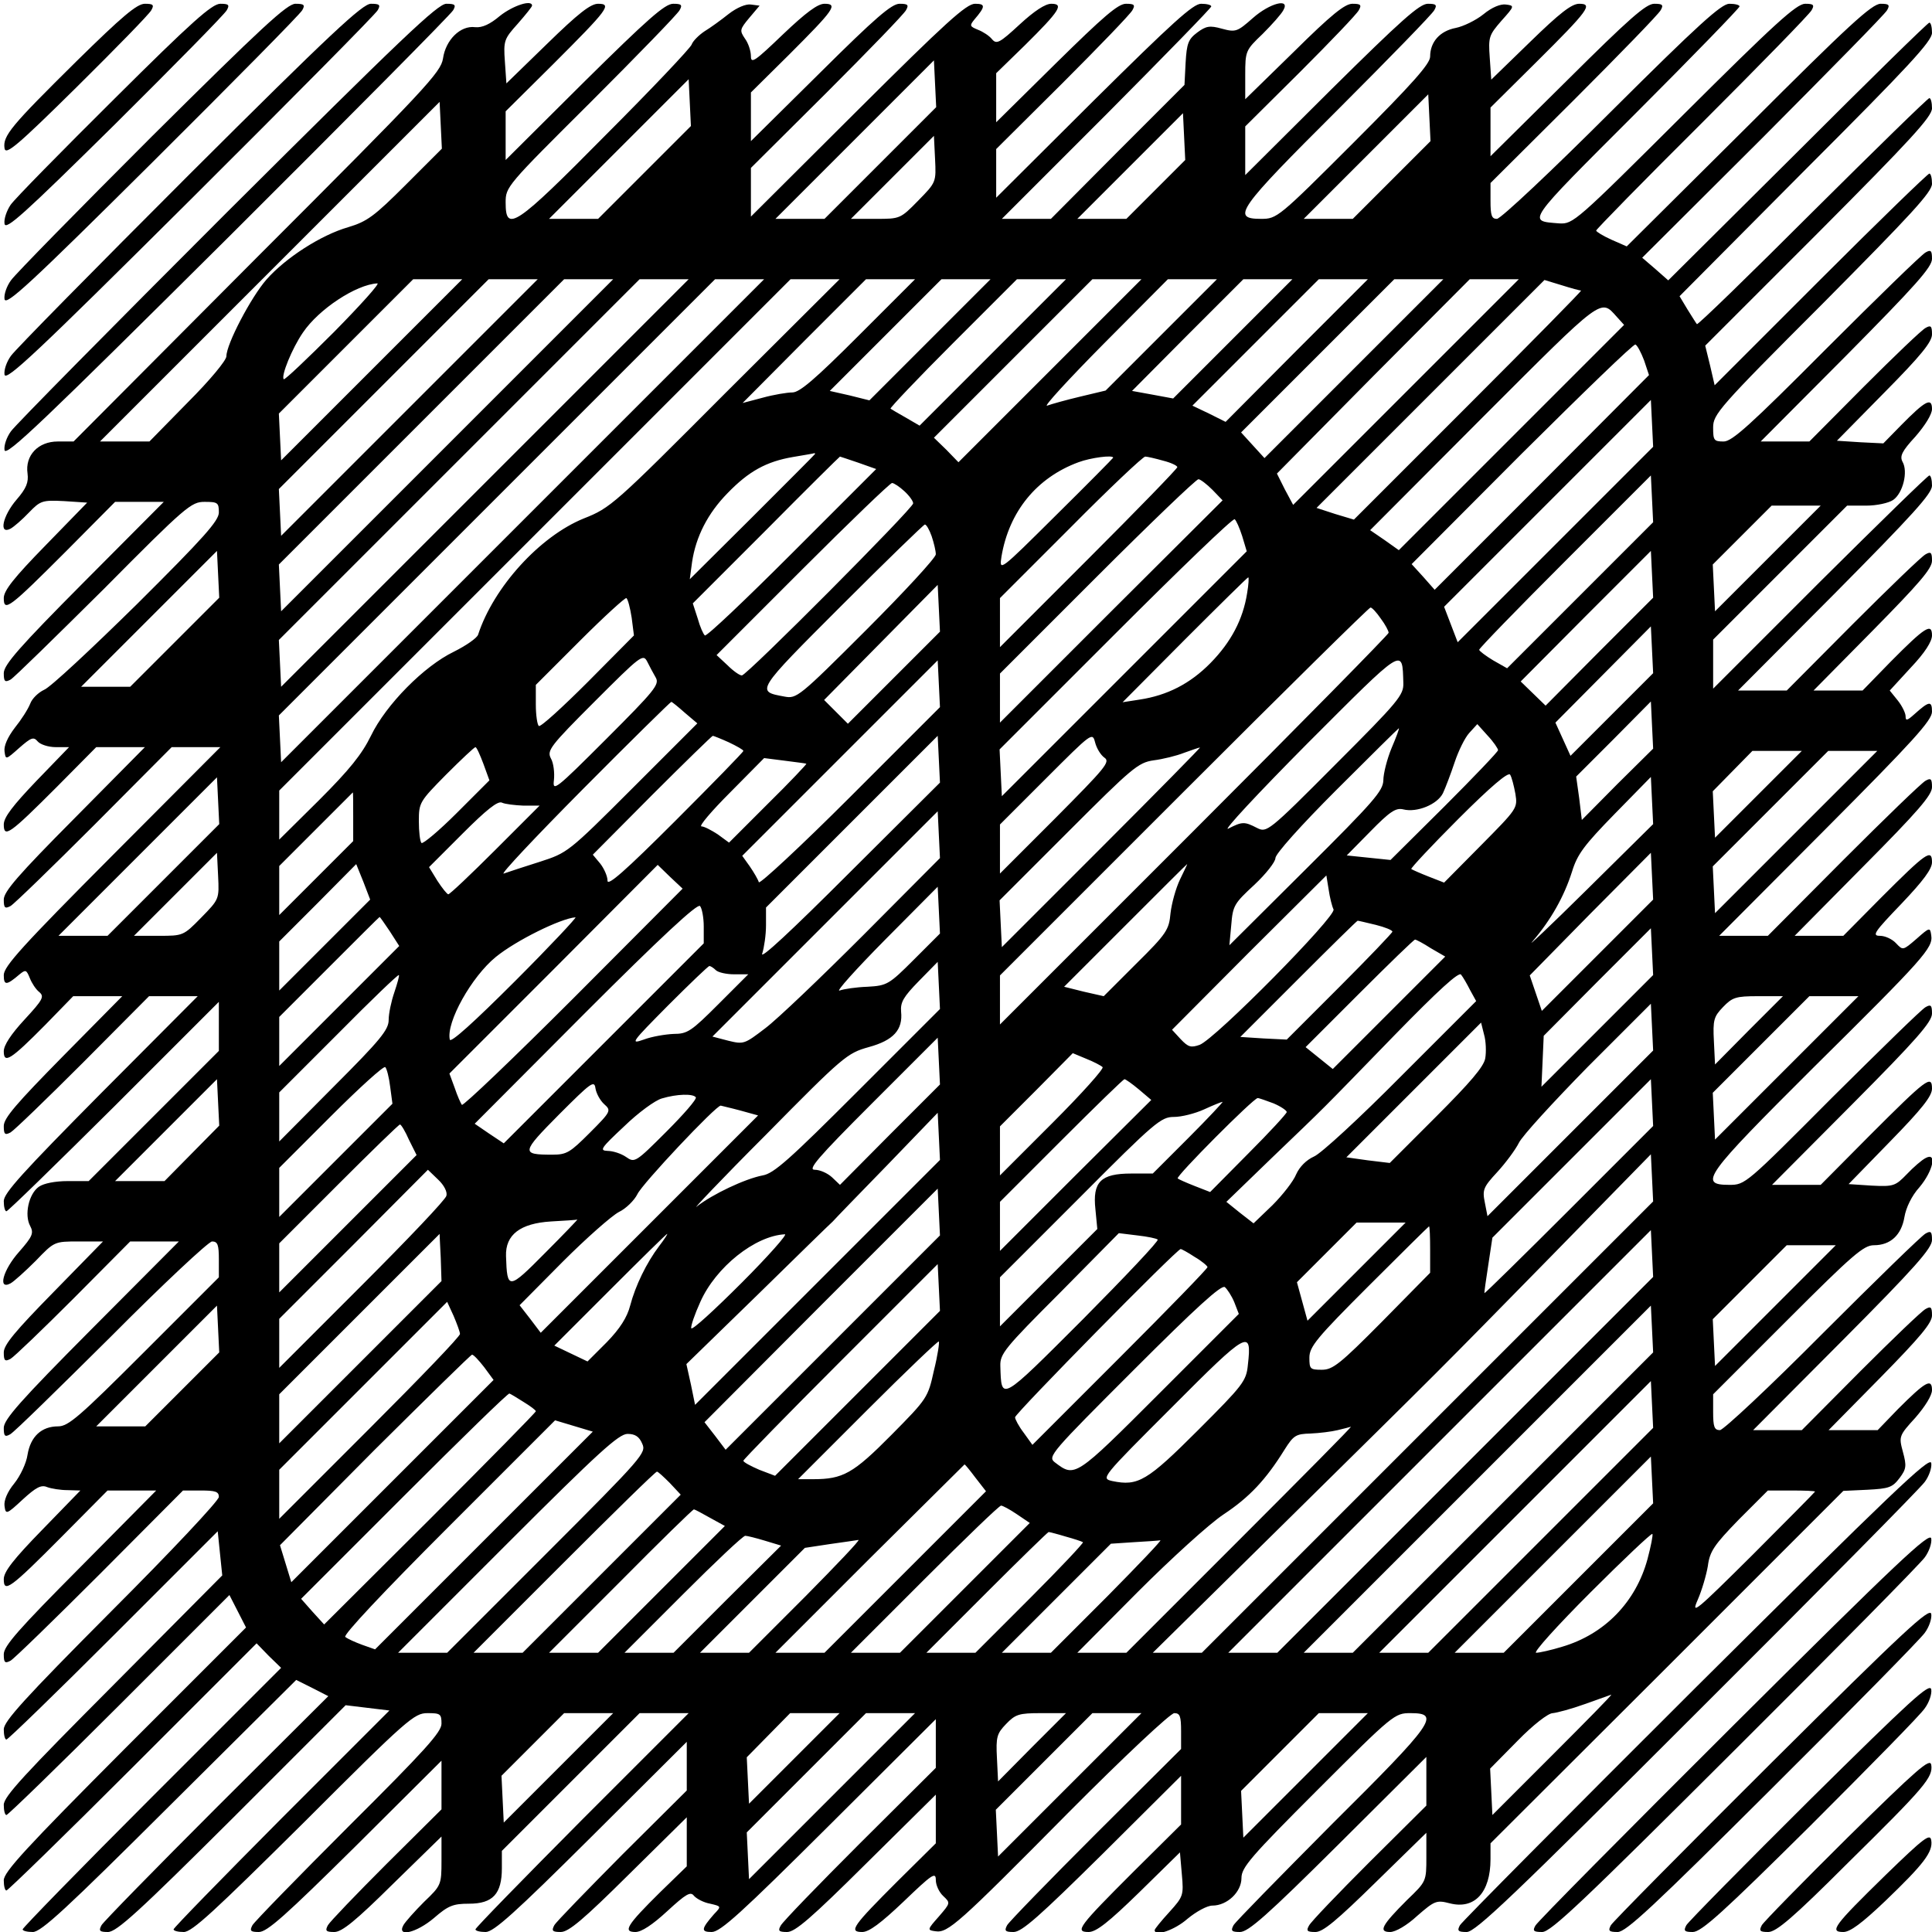 <?xml version="1.0" standalone="no"?>
<!DOCTYPE svg PUBLIC "-//W3C//DTD SVG 20010904//EN"
 "http://www.w3.org/TR/2001/REC-SVG-20010904/DTD/svg10.dtd">
<svg version="1.0" xmlns="http://www.w3.org/2000/svg"
 width="512pt" height="512pt" viewBox="0 0 512 512"
 preserveAspectRatio="xMidYMid meet">
<g transform="translate(0,512) scale(0.1,-0.1)"
fill="#000000" stroke="none">
<path d="M203 4958 c-174 -172 -196 -198 -191 -231 3 -19 32 5 192 163 103
102 192 193 197 203 8 14 5 17 -17 17 -21 0 -60 -33 -181 -152z"/>
<path d="M303 4858 c-140 -139 -264 -265 -275 -281 -10 -15 -18 -37 -16 -50 3
-18 49 23 292 263 158 157 292 293 297 303 8 14 5 17 -17 17 -22 0 -75 -47
-281 -252z"/>
<path d="M402 4758 c-194 -194 -362 -365 -373 -381 -11 -15 -19 -37 -17 -50 4
-18 67 40 392 363 213 212 392 393 397 403 8 14 5 17 -18 17 -22 0 -89 -62
-381 -352z"/>
<path d="M502 4658 c-249 -249 -462 -465 -473 -481 -11 -15 -19 -37 -17 -50 4
-18 84 57 492 463 268 267 492 493 497 503 8 14 5 17 -18 17 -22 0 -104 -76
-481 -452z"/>
<path d="M602 4558 c-304 -304 -562 -565 -573 -581 -11 -15 -19 -37 -17 -50 4
-18 101 75 592 563 323 322 592 593 597 603 8 14 5 17 -18 17 -23 0 -118 -91
-581 -552z"/>
<path d="M1325 5078 c-26 -22 -47 -32 -66 -30 -39 5 -78 -34 -85 -83 -6 -37
-43 -77 -493 -527 l-486 -488 -42 0 c-52 0 -87 -37 -80 -85 3 -23 -3 -39 -29
-69 -37 -43 -48 -94 -16 -77 9 5 31 24 49 43 30 31 35 33 93 30 l61 -4 -110
-113 c-84 -86 -111 -120 -111 -140 0 -38 15 -26 165 124 l130 131 64 0 65 0
-212 -213 c-171 -172 -212 -219 -212 -241 0 -22 3 -25 18 -17 9 5 120 114 247
240 218 220 232 231 267 231 35 0 38 -2 38 -28 0 -22 -39 -66 -217 -243 -120
-118 -230 -221 -246 -227 -15 -7 -32 -23 -37 -37 -6 -15 -24 -43 -41 -64 -19
-25 -29 -48 -27 -62 3 -23 3 -23 39 9 32 28 38 30 49 17 7 -8 28 -15 48 -15
l35 0 -87 -90 c-62 -65 -86 -96 -86 -115 0 -37 16 -25 140 99 l105 106 64 0
65 0 -187 -189 c-149 -150 -187 -194 -187 -215 0 -22 3 -25 18 -17 9 5 109
102 222 215 l205 206 65 0 64 0 -287 -288 c-236 -237 -287 -293 -287 -316 0
-28 7 -28 42 2 16 13 18 12 27 -10 5 -13 16 -30 25 -37 14 -12 10 -20 -39 -73
-36 -39 -55 -68 -55 -84 0 -34 18 -23 110 70 l74 76 65 0 65 0 -157 -159
c-123 -125 -157 -164 -157 -185 0 -22 3 -25 18 -17 9 5 96 89 192 185 l175
176 64 0 65 0 -257 -258 c-207 -209 -257 -264 -257 -285 0 -15 3 -27 7 -27 4
0 132 125 285 277 l278 278 0 -65 0 -65 -173 -173 -172 -172 -55 0 c-34 0 -64
-6 -77 -15 -27 -19 -39 -75 -23 -104 10 -19 6 -28 -29 -68 -43 -48 -58 -103
-23 -84 9 5 39 32 67 60 49 51 49 51 114 51 l64 0 -131 -134 c-102 -104 -132
-140 -132 -160 0 -22 3 -25 18 -17 9 5 84 77 167 160 l150 151 64 0 65 0 -232
-233 c-188 -189 -232 -239 -232 -261 0 -22 3 -25 17 -17 10 5 130 123 268 260
137 138 258 251 267 251 15 0 18 -9 18 -48 l0 -47 -198 -198 c-172 -172 -201
-197 -228 -197 -44 0 -73 -27 -81 -75 -3 -22 -19 -56 -35 -76 -19 -23 -28 -46
-26 -60 3 -23 5 -23 48 17 35 32 49 40 65 33 11 -4 35 -8 54 -8 l34 -1 -101
-104 c-76 -78 -102 -111 -102 -131 0 -37 16 -26 155 114 l120 121 64 0 65 0
-202 -204 c-162 -163 -202 -208 -202 -230 0 -22 3 -25 18 -17 9 5 116 109 237
230 l220 221 47 0 c39 0 48 -3 48 -17 0 -10 -128 -146 -285 -303 -231 -232
-285 -292 -285 -313 0 -15 3 -27 7 -27 4 0 132 124 284 276 l276 276 6 -59 6
-58 -289 -291 c-235 -236 -290 -295 -290 -317 0 -15 3 -27 7 -27 4 0 139 131
299 291 l292 292 22 -43 22 -43 -321 -321 c-262 -263 -321 -327 -321 -349 0
-15 3 -27 7 -27 4 0 155 147 335 327 l328 328 32 -33 33 -32 -343 -343 c-188
-188 -342 -346 -342 -350 0 -4 12 -7 27 -7 22 0 88 61 362 334 l336 334 42
-21 43 -22 -296 -295 c-162 -162 -300 -303 -305 -312 -8 -15 -5 -18 17 -18 23
0 82 54 329 300 l301 301 58 -7 58 -7 -286 -286 c-157 -158 -286 -290 -286
-294 0 -4 12 -7 27 -7 22 0 81 55 318 290 276 276 293 290 328 290 34 0 37 -2
37 -28 0 -22 -43 -70 -246 -272 -135 -135 -250 -253 -255 -262 -8 -15 -5 -18
17 -18 22 0 71 44 256 227 l228 227 0 -65 0 -64 -146 -145 c-80 -80 -150 -153
-155 -162 -8 -15 -5 -18 17 -18 20 0 56 29 155 127 l129 126 0 -64 c0 -64 -1
-66 -46 -109 -25 -25 -50 -53 -55 -62 -18 -33 35 -20 81 19 38 33 51 38 93 38
63 0 87 26 87 94 l0 46 183 183 182 182 65 0 65 0 -283 -283 c-155 -156 -282
-286 -282 -290 0 -4 12 -7 27 -7 21 0 76 49 280 252 l253 252 0 -65 0 -64
-171 -170 c-93 -94 -175 -178 -180 -187 -8 -15 -5 -18 17 -18 21 0 60 33 180
152 l154 152 0 -65 0 -65 -71 -69 c-88 -87 -99 -105 -65 -105 16 0 45 19 84
55 50 46 62 53 71 41 7 -8 26 -18 43 -21 30 -7 30 -7 10 -28 -34 -39 -35 -47
-6 -47 23 0 78 50 311 282 l283 282 0 -64 0 -65 -201 -200 c-110 -110 -205
-208 -210 -218 -8 -14 -5 -17 17 -17 21 0 64 37 210 182 l184 182 0 -65 0 -64
-101 -100 c-119 -119 -131 -135 -94 -135 18 0 49 23 110 81 75 72 85 79 85 57
0 -14 9 -33 20 -43 19 -18 19 -18 -12 -54 -31 -35 -31 -36 -9 -39 33 -5 60 19
350 312 152 153 273 266 283 266 15 0 18 -8 18 -48 l0 -47 -226 -225 c-124
-124 -230 -233 -235 -242 -8 -15 -5 -18 17 -18 22 0 68 41 236 207 l208 207 0
-65 0 -64 -126 -125 c-145 -145 -157 -160 -119 -160 20 0 53 26 134 105 l108
106 5 -58 c5 -56 4 -59 -33 -100 -22 -24 -39 -45 -39 -48 0 -18 53 0 87 30 23
19 52 35 66 35 39 0 77 36 77 73 0 28 24 56 203 235 199 199 203 202 245 202
80 0 64 -24 -209 -295 -137 -138 -255 -258 -260 -267 -8 -15 -5 -18 17 -18 22
0 72 44 261 232 l233 232 0 -65 0 -64 -151 -150 c-83 -83 -155 -158 -160 -168
-8 -14 -5 -17 17 -17 20 0 56 30 160 132 l134 131 0 -64 c0 -65 0 -65 -51
-114 -67 -67 -77 -85 -45 -85 14 0 44 17 72 43 46 40 51 42 86 33 66 -17 108
29 108 117 l0 42 468 467 467 467 64 3 c57 3 66 6 85 31 18 24 19 32 9 69 -11
41 -11 43 33 91 26 30 44 59 44 73 0 33 -18 22 -90 -50 l-54 -56 -65 0 -65 0
137 139 c106 108 137 145 137 165 0 22 -3 25 -17 17 -10 -5 -88 -80 -173 -165
l-155 -156 -64 0 -65 0 237 238 c192 193 237 244 237 266 0 22 -3 25 -17 17
-10 -5 -133 -125 -273 -265 -140 -141 -263 -256 -272 -256 -15 0 -18 9 -18 48
l0 47 198 198 c172 172 201 197 228 197 44 0 73 27 81 75 4 24 19 56 40 79 36
43 47 94 16 77 -10 -5 -32 -24 -50 -43 -30 -31 -35 -33 -93 -30 l-61 4 110
113 c84 86 111 120 111 140 0 38 -15 26 -165 -124 l-130 -131 -64 0 -65 0 212
213 c171 172 212 219 212 241 0 22 -3 25 -17 17 -10 -5 -121 -114 -248 -240
-228 -229 -230 -231 -272 -231 -83 0 -66 23 223 311 293 290 317 317 312 350
-3 22 -4 22 -39 -9 -36 -31 -36 -31 -54 -12 -10 11 -29 20 -43 20 -22 0 -15
10 57 85 58 61 81 92 81 110 0 37 -16 25 -135 -94 l-100 -101 -64 0 -65 0 182
184 c145 146 182 189 182 210 0 22 -3 25 -17 17 -10 -5 -108 -100 -218 -210
l-200 -201 -65 0 -64 0 282 283 c232 233 282 288 282 311 0 30 -8 28 -47 -7
-19 -17 -23 -18 -23 -5 0 8 -9 27 -21 42 l-21 26 56 61 c37 39 56 69 56 85 0
34 -18 23 -110 -70 l-74 -76 -65 0 -65 0 157 159 c123 125 157 164 157 185 0
22 -3 25 -17 17 -10 -5 -97 -89 -193 -185 l-175 -176 -64 0 -65 0 257 258
c207 209 257 264 257 285 0 15 -3 27 -7 27 -4 0 -134 -127 -290 -282 l-283
-283 0 65 0 65 178 178 177 177 50 0 c29 0 60 7 72 15 26 18 40 75 25 101 -8
15 -2 28 34 67 26 30 44 59 44 73 0 32 -18 22 -82 -43 l-47 -48 -61 3 -62 4
126 128 c97 98 126 134 126 154 0 22 -3 25 -17 17 -10 -5 -83 -75 -163 -155
l-145 -146 -64 0 -65 0 227 228 c183 185 227 234 227 256 0 22 -3 25 -17 17
-10 -5 -128 -120 -263 -255 -202 -203 -250 -246 -272 -246 -26 0 -28 3 -28 37
0 35 14 52 290 328 235 237 290 296 290 318 0 15 -3 27 -7 27 -4 0 -134 -126
-288 -280 l-281 -281 -12 52 -13 53 301 301 c244 245 300 306 300 328 0 15 -3
27 -7 27 -4 0 -143 -136 -310 -302 -166 -166 -304 -300 -306 -297 -2 2 -13 20
-25 39 l-21 35 334 336 c274 274 335 340 335 362 0 15 -3 27 -7 27 -4 0 -161
-154 -349 -342 l-343 -341 -34 30 -35 30 320 319 c175 176 324 327 329 337 8
14 5 17 -17 17 -23 0 -85 -57 -350 -322 l-323 -321 -41 18 c-22 10 -40 21 -40
24 0 3 126 132 281 286 154 154 285 288 290 298 8 14 5 17 -17 17 -23 0 -81
-53 -321 -292 -288 -287 -294 -292 -331 -290 -85 7 -92 -3 202 291 152 152
276 280 276 284 0 4 -12 7 -27 7 -21 0 -81 -54 -313 -285 -157 -157 -293 -285
-303 -285 -14 0 -17 9 -17 48 l0 47 221 220 c121 121 225 228 230 238 8 14 5
17 -17 17 -22 0 -67 -40 -230 -202 l-204 -202 0 65 0 64 121 120 c140 139 151
155 114 155 -20 0 -52 -25 -130 -101 l-103 -100 -4 58 c-4 55 -2 60 31 98 35
39 35 40 12 43 -14 2 -37 -7 -60 -26 -20 -16 -53 -32 -73 -36 -42 -8 -68 -37
-68 -76 0 -19 -46 -71 -203 -228 -199 -199 -203 -202 -245 -202 -80 0 -63 24
204 290 135 135 250 253 255 263 8 14 5 17 -17 17 -22 0 -71 -44 -256 -227
l-228 -227 0 65 0 64 146 145 c80 80 150 153 155 163 8 14 5 17 -17 17 -20 0
-56 -29 -155 -127 l-129 -126 0 64 c0 64 1 66 46 109 25 25 50 53 55 63 19 33
-36 19 -81 -21 -41 -36 -45 -38 -82 -28 -32 9 -42 7 -65 -10 -24 -18 -28 -29
-31 -80 l-3 -59 -177 -177 -177 -178 -65 0 -65 0 278 278 c152 153 277 281
277 285 0 4 -12 7 -27 7 -21 0 -76 -50 -285 -257 l-258 -257 0 65 0 64 176
175 c96 96 180 183 185 193 8 14 5 17 -17 17 -21 0 -60 -34 -185 -157 l-159
-157 0 65 0 65 76 74 c93 92 104 110 70 110 -16 0 -45 -19 -84 -55 -53 -49
-61 -53 -73 -39 -7 9 -24 20 -37 25 -22 9 -23 11 -10 27 30 35 30 42 2 42 -23
0 -78 -50 -311 -282 l-283 -282 0 64 0 65 201 200 c110 110 205 208 210 218 8
14 5 17 -17 17 -21 0 -64 -37 -210 -182 l-184 -182 0 65 0 64 101 100 c119
119 131 135 94 135 -18 0 -49 -23 -110 -81 -74 -71 -85 -79 -85 -58 0 14 -7
35 -16 47 -14 21 -14 24 12 55 l27 32 -23 3 c-13 2 -37 -8 -59 -25 -20 -16
-49 -37 -64 -46 -15 -10 -31 -26 -34 -35 -3 -9 -105 -117 -227 -239 -241 -244
-266 -260 -266 -180 0 42 2 44 226 267 124 124 230 233 235 243 8 14 5 17 -17
17 -22 0 -68 -41 -236 -207 l-208 -207 0 65 0 64 126 125 c145 145 157 160
119 160 -20 0 -53 -26 -135 -106 l-108 -105 -4 58 c-4 55 -2 60 34 100 21 24
38 45 38 48 0 17 -51 0 -85 -27z m1008 -390 l-148 -148 -65 0 -65 0 210 210
210 210 3 -62 3 -62 -148 -148z m-625 -25 l-123 -123 -65 0 -65 0 185 185 185
185 3 -62 3 -62 -123 -123z m1980 -20 l-103 -103 -65 0 -65 0 165 165 165 165
3 -62 3 -62 -103 -103z m-2612 -12 c-84 -84 -103 -98 -153 -113 -73 -21 -167
-82 -217 -139 -41 -47 -106 -171 -106 -203 0 -11 -44 -64 -102 -122 l-102
-104 -65 0 -66 0 450 450 450 450 3 -62 3 -62 -95 -95z m1987 -13 l-78 -78
-65 0 -65 0 140 140 140 140 3 -62 3 -62 -78 -78z m-630 -30 c-47 -48 -48 -48
-112 -48 l-66 0 110 110 110 110 3 -61 c3 -62 3 -62 -45 -111z m-1448 -448
l-240 -240 -3 62 -3 62 178 178 178 178 65 0 65 0 -240 -240z m100 -100 l-340
-340 -3 62 -3 62 278 278 278 278 65 0 65 0 -340 -340z m100 -100 l-440 -440
-3 62 -3 62 378 378 378 378 65 0 65 0 -440 -440z m100 -100 l-540 -540 -3 62
-3 62 478 478 478 478 65 0 65 0 -540 -540z m100 -100 l-640 -640 -3 62 -3 62
578 578 578 578 65 0 65 0 -640 -640z m537 338 c-294 -295 -304 -304 -375
-332 -116 -47 -239 -182 -280 -308 -3 -9 -32 -29 -64 -45 -79 -38 -180 -140
-220 -223 -24 -49 -57 -90 -137 -170 l-106 -105 0 65 0 65 677 677 678 678 65
0 65 0 -303 -302z m353 152 c-115 -115 -156 -150 -175 -150 -14 0 -50 -6 -79
-14 l-53 -14 163 164 164 164 65 0 65 0 -150 -150z m190 -10 l-161 -161 -52
13 -53 12 148 148 148 148 65 0 65 0 -160 -160z m166 -34 l-194 -194 -36 21
c-20 11 -38 22 -41 24 -2 2 72 80 165 173 l170 170 65 0 65 0 -194 -194z m152
-48 l-243 -243 -32 33 -33 32 210 210 210 210 65 0 65 0 -242 -242z m294 94
l-147 -147 -67 -16 c-38 -9 -77 -20 -88 -24 -11 -4 56 69 150 164 l170 171 65
0 65 0 -148 -148z m190 -10 l-158 -158 -54 10 -55 10 147 148 148 148 65 0 65
0 -158 -158z m169 -31 l-188 -189 -44 22 -44 21 168 168 167 167 65 0 65 0
-189 -189z m152 -48 l-237 -237 -31 34 -31 34 203 203 203 203 65 0 65 0 -237
-237z m138 -62 l-299 -299 -22 41 -21 42 255 258 256 257 65 0 65 0 -299 -299z
m464 269 c3 0 -132 -137 -299 -304 l-303 -303 -50 15 -49 16 302 302 302 302
46 -14 c25 -8 48 -14 51 -14z m-3305 -110 c-71 -71 -131 -128 -133 -125 -8 8
22 82 51 124 42 62 141 127 197 130 8 1 -44 -57 -115 -129z m3400 40 l19 -21
-298 -298 -299 -299 -38 27 -38 26 301 302 c319 319 309 312 353 263z m72
-115 l13 -39 -284 -285 -284 -284 -30 34 -31 34 292 293 c161 160 296 291 301
289 5 -2 15 -21 23 -42z m-235 -488 l-259 -259 -18 47 -18 47 274 274 274 274
3 -62 3 -62 -259 -259z m-1962 240 c0 -1 -75 -76 -166 -167 l-166 -165 6 45
c10 68 42 130 94 183 56 58 103 84 174 96 29 5 54 9 56 10 1 0 2 0 2 -2z m114
-23 l48 -17 -223 -223 c-122 -122 -226 -221 -231 -218 -4 3 -13 23 -19 45
l-13 40 195 195 c106 107 194 194 195 194 0 0 22 -7 48 -16z m676 13 c0 -1
-68 -70 -151 -152 -151 -150 -151 -150 -145 -110 20 119 93 209 204 250 32 12
92 20 92 12z m133 -8 c20 -5 37 -13 37 -17 0 -4 -106 -113 -235 -242 l-235
-235 0 65 0 65 187 187 c103 104 192 188 198 188 5 0 27 -5 48 -11z m1104
-357 l-193 -193 -37 21 c-20 12 -37 25 -37 28 0 4 102 109 228 235 l227 227 3
-62 3 -62 -194 -194z m-974 280 l27 -28 -295 -294 -295 -295 0 65 0 65 257
257 c142 142 263 258 269 258 5 0 22 -13 37 -28z m-816 -4 c13 -12 23 -26 23
-32 0 -13 -441 -456 -454 -456 -6 0 -23 12 -38 27 l-29 27 228 228 c125 125
232 228 237 228 5 0 20 -10 33 -22z m2288 -178 l-140 -140 -3 62 -3 62 78 78
78 78 65 0 65 0 -140 -140z m-1393 59 l12 -40 -325 -325 -324 -324 -3 62 -3
62 307 307 c169 169 311 306 316 303 4 -3 13 -23 20 -45z m-823 0 c6 -18 11
-39 11 -48 0 -9 -83 -99 -184 -200 -179 -179 -185 -183 -217 -177 -76 14 -78
12 151 241 118 118 218 215 221 215 4 0 12 -14 18 -31z m-2006 -281 l-118
-118 -65 0 -65 0 180 180 180 180 3 -62 3 -62 -118 -118z m3775 -25 l-142
-143 -33 32 -33 32 172 173 173 173 3 -62 3 -62 -143 -143z m-933 155 c-11
-70 -43 -130 -97 -185 -54 -55 -115 -86 -188 -97 l-45 -7 165 166 c91 91 166
165 168 165 2 0 1 -19 -3 -42z m-936 -224 l-122 -122 -31 31 -32 32 151 153
150 152 3 -62 3 -62 -122 -122z m-695 159 l6 -47 -122 -123 c-67 -67 -125
-120 -130 -117 -4 3 -8 28 -8 57 l0 52 117 117 c64 64 120 115 123 113 4 -3
10 -26 14 -52z m1985 -2 c12 -16 21 -33 21 -38 0 -4 -232 -240 -515 -523
l-515 -515 0 65 0 65 487 487 c269 269 491 488 495 488 4 0 16 -13 27 -29z
m613 -254 l-110 -110 -20 44 -20 44 127 128 126 127 3 -62 3 -62 -109 -109z
m-2534 97 c10 -18 -3 -34 -132 -163 -135 -135 -142 -140 -138 -108 2 19 -1 45
-8 57 -11 21 -3 32 116 151 121 121 128 127 139 106 6 -12 16 -31 23 -43z
m1981 -14 c1 -32 -12 -48 -180 -216 -179 -180 -182 -181 -208 -168 -33 17 -39
17 -76 -2 -16 -8 78 93 210 226 259 259 251 255 254 160z m-1466 -302 c-131
-131 -240 -232 -242 -226 -2 7 -13 26 -24 42 l-20 28 259 259 259 259 3 -62 3
-62 -238 -238z m-438 223 l33 -28 -172 -172 c-171 -171 -172 -171 -246 -195
-41 -13 -84 -27 -95 -31 -11 -4 83 96 210 224 126 127 232 231 234 231 2 0 18
-13 36 -29z m2471 -189 l-94 -95 -7 58 -8 57 99 99 99 100 3 -63 3 -62 -95
-94z m-316 90 c0 -4 -64 -71 -142 -149 l-143 -142 -58 6 -58 6 63 64 c51 52
67 63 87 58 36 -9 90 13 105 43 7 15 21 52 31 82 10 30 27 65 39 78 l21 23 27
-30 c16 -17 28 -35 28 -39z m-282 6 c-12 -29 -22 -68 -22 -86 -1 -28 -24 -55
-205 -235 l-203 -202 5 54 c4 51 8 57 61 106 31 29 56 61 56 71 0 11 67 86
162 181 90 90 164 163 165 163 2 0 -7 -24 -19 -52z m-761 -26 c16 -11 2 -27
-130 -160 l-147 -147 0 65 0 65 122 122 c121 121 123 123 130 96 4 -16 15 -34
25 -41z m-996 41 c21 -10 39 -20 39 -23 0 -3 -81 -86 -180 -185 -134 -134
-180 -174 -180 -159 0 12 -9 32 -19 45 l-20 24 157 158 c86 86 159 157 161
157 2 0 22 -8 42 -17z m319 -347 c-155 -155 -237 -231 -230 -213 5 16 10 49
10 75 l0 47 228 228 227 227 3 -62 3 -62 -241 -240z m-969 290 l16 -44 -87
-87 c-47 -47 -89 -82 -93 -79 -4 4 -7 30 -7 58 0 49 2 52 72 123 40 40 75 73
78 73 3 0 12 -20 21 -44z m1639 -221 l-265 -265 -3 62 -3 62 182 182 c169 169
185 183 226 189 24 3 61 12 81 20 20 7 39 14 42 14 3 1 -114 -118 -260 -264z
m1740 140 l-115 -115 -3 61 -3 62 53 54 52 53 65 0 66 0 -115 -115z m100 -100
l-215 -215 -3 62 -3 62 153 153 153 153 65 0 65 0 -215 -215z m-2623 181 c1
-1 -44 -49 -101 -105 l-104 -104 -30 22 c-17 11 -36 21 -43 21 -8 0 27 41 76
90 l90 91 55 -7 c30 -4 56 -7 57 -8z m1879 -80 c6 -38 5 -39 -92 -137 l-97
-98 -41 16 c-23 9 -43 18 -46 20 -2 2 54 62 125 133 85 85 132 125 137 117 4
-6 10 -29 14 -51z m-3583 -228 l-148 -148 -65 0 -65 0 210 210 210 210 3 -62
3 -62 -148 -148z m3771 -27 c-98 -97 -162 -157 -142 -135 48 56 83 118 104
184 14 46 32 70 113 153 l96 98 3 -63 3 -62 -177 -175z m-3268 194 l0 -64 -98
-98 -98 -98 0 65 0 65 97 97 c54 54 98 98 98 98 1 0 1 -29 1 -65z m451 30 l43
0 -117 -117 c-65 -65 -121 -118 -125 -118 -3 0 -16 16 -29 36 l-22 36 89 89
c63 63 93 87 104 82 8 -4 34 -7 57 -8z m901 -343 c-112 -112 -228 -223 -260
-247 -55 -42 -57 -43 -98 -33 l-42 11 299 299 298 298 3 -62 3 -62 -203 -204z
m-1755 46 c-47 -48 -48 -48 -112 -48 l-66 0 110 110 110 110 3 -61 c3 -62 3
-62 -45 -111z m3701 -99 l-148 -148 -16 47 -16 47 160 163 161 162 3 -62 3
-62 -147 -147z m-3373 27 l-121 -121 0 65 0 65 102 102 102 103 19 -47 18 -47
-120 -120z m659 -141 c-159 -159 -292 -286 -296 -283 -3 4 -12 24 -19 45 l-14
38 276 276 276 277 33 -32 33 -31 -289 -290z m1607 314 c-11 -23 -22 -63 -25
-89 -4 -44 -10 -54 -91 -134 l-86 -86 -53 12 -52 13 162 162 c90 90 163 163
164 163 1 0 -8 -18 -19 -41z m407 -79 c8 -18 -314 -344 -355 -359 -23 -8 -30
-6 -50 15 l-23 25 204 205 205 204 6 -37 c3 -21 9 -45 13 -53z m-1112 -133
c-66 -66 -71 -69 -123 -72 -30 -1 -63 -6 -74 -10 -11 -4 43 56 120 134 l140
141 3 -62 3 -62 -69 -69z m-557 88 l0 -45 -265 -265 -265 -265 -39 26 -38 26
293 294 c201 201 297 290 304 283 5 -5 10 -30 10 -54z m-832 -13 l25 -39 -159
-159 -159 -159 0 65 0 65 132 132 c73 73 133 133 134 133 1 0 13 -17 27 -38z
m332 -132 c-109 -109 -171 -165 -173 -155 -10 46 58 167 122 219 54 44 172
102 211 105 5 1 -67 -76 -160 -169z m2281 149 c24 -6 44 -14 44 -18 0 -3 -63
-69 -140 -146 l-140 -140 -61 3 -62 4 154 154 c85 85 155 154 157 154 2 0 23
-5 48 -11z m587 -281 l-148 -148 3 67 3 68 142 143 142 142 3 -62 3 -62 -148
-148z m-441 219 l38 -22 -149 -149 -149 -149 -36 29 -36 29 142 142 c79 79
145 143 148 143 3 0 22 -10 42 -23z m-1518 -378 c-181 -181 -223 -219 -253
-224 -47 -9 -133 -50 -174 -82 -17 -15 64 71 182 189 206 209 216 217 273 233
66 18 91 46 86 94 -2 25 6 39 47 81 l50 51 3 -62 3 -63 -217 -217z m-377 320
c6 -6 28 -11 48 -11 l38 0 -79 -79 c-72 -72 -82 -79 -119 -79 -22 -1 -58 -7
-79 -15 -37 -13 -33 -8 65 91 57 57 106 104 109 104 3 0 11 -5 17 -11z m1999
-53 l16 -29 -199 -199 c-109 -110 -213 -206 -231 -213 -20 -9 -38 -27 -47 -47
-7 -18 -36 -55 -63 -82 l-50 -48 -36 28 -36 29 122 118 c147 141 119 113 324
324 117 120 171 169 176 160 5 -6 16 -25 24 -41z m-2851 -6 c-8 -23 -15 -56
-15 -73 0 -26 -22 -53 -145 -176 l-145 -146 0 65 0 65 157 157 c86 87 158 156
160 154 2 -1 -4 -22 -12 -46z m3590 -100 l-90 -91 -3 62 c-3 56 0 65 24 90 25
26 34 29 93 29 l66 0 -90 -90z m100 -100 l-190 -190 -3 62 -3 62 128 128 128
128 65 0 65 0 -190 -190z m-574 -174 l-219 -219 -7 36 c-7 34 -4 41 33 81 22
24 48 59 57 77 9 19 92 109 183 202 l167 167 3 -62 3 -62 -220 -220z m-225
199 c-4 -22 -40 -64 -130 -154 l-123 -123 -58 7 -57 8 178 178 179 179 8 -32
c5 -17 6 -46 3 -63z m-1578 -202 l-132 -133 -21 20 c-12 11 -32 20 -46 20 -19
0 7 31 151 175 l175 175 3 -62 3 -62 -133 -133z m564 179 c4 -4 -55 -70 -132
-147 l-140 -140 0 65 0 65 97 97 96 97 36 -15 c20 -8 39 -18 43 -22z m-1888
-52 l6 -45 -150 -150 -150 -150 0 65 0 65 137 137 c76 76 140 134 144 130 4
-4 10 -27 13 -52z m-526 -177 l-72 -73 -66 0 -65 0 135 135 135 135 3 -62 3
-61 -73 -74z m1093 131 c19 -17 19 -19 -38 -76 -52 -52 -61 -58 -99 -58 -84 0
-83 5 18 107 84 84 93 91 96 69 2 -13 12 -32 23 -42z m1417 39 l33 -28 -201
-200 -200 -200 0 65 0 65 162 162 c90 90 165 163 168 163 3 0 20 -12 38 -27z
m1140 -320 c-122 -122 -223 -221 -224 -220 -1 1 4 35 10 74 l11 73 210 210
210 210 3 -62 3 -62 -223 -223z m-2314 299 c3 -5 -33 -46 -78 -91 -82 -82 -84
-83 -107 -67 -13 9 -35 16 -49 16 -22 1 -18 7 44 65 37 36 82 69 100 74 40 12
83 13 90 3z m1531 -16 c19 -8 35 -19 35 -23 0 -4 -46 -54 -102 -110 l-101
-102 -41 16 c-23 9 -43 18 -45 20 -6 5 201 213 212 213 4 0 23 -7 42 -14z
m-225 -91 l-95 -95 -57 0 c-81 0 -103 -22 -95 -95 l5 -52 -129 -129 -129 -129
0 65 0 65 212 212 c199 200 215 213 249 213 20 0 56 9 80 20 24 11 46 20 49
20 2 0 -38 -43 -90 -95z m-1188 72 l47 -13 -288 -288 -288 -288 -28 37 -28 36
114 115 c63 63 130 122 149 132 19 9 41 31 49 47 12 27 209 236 221 235 3 -1
26 -6 52 -13z m205 -455 l-325 -325 -11 54 -12 54 188 183 c103 101 193 189
200 195 6 7 71 74 145 150 l133 138 3 -62 3 -63 -324 -324z m-1083 377 l20
-40 -182 -182 -182 -182 0 65 0 65 157 157 c87 87 160 158 163 158 3 0 14 -18
24 -41z m2699 -761 l-598 -598 -65 0 -65 0 345 340 c444 438 398 392 708 708
l267 273 3 -62 3 -63 -598 -598z m-2600 613 c-2 -10 -103 -116 -224 -237
l-219 -219 0 65 0 65 197 197 197 198 27 -26 c16 -15 25 -33 22 -43z m1024
-389 l-284 -284 -28 37 -28 36 309 310 309 309 3 -62 3 -62 -284 -284z m-762
238 c-98 -99 -101 -99 -104 -9 -2 57 38 87 119 92 36 2 67 4 70 5 2 1 -36 -39
-85 -88z m2150 -50 l-130 -130 -14 51 -14 51 79 79 79 79 65 0 65 0 -130 -130z
m195 58 l0 -61 -127 -129 c-112 -113 -131 -128 -160 -128 -31 0 -33 2 -33 32
0 29 19 52 157 190 87 87 159 158 160 158 2 0 3 -28 3 -62z m93 -570 l-498
-498 -65 0 -65 0 560 560 560 560 3 -62 3 -62 -498 -498z m-2715 549 l2 -62
-215 -215 -215 -215 0 65 0 65 212 212 c117 117 213 213 213 213 0 0 1 -28 3
-63z m579 31 c-34 -45 -63 -105 -77 -158 -8 -31 -27 -61 -62 -97 l-51 -51 -44
21 -44 21 148 148 c81 81 149 148 151 148 2 0 -8 -15 -21 -32z m218 -98 c-72
-72 -131 -126 -133 -120 -2 5 9 37 24 70 41 92 145 175 224 179 8 1 -44 -58
-115 -129z m1103 115 c4 -3 -86 -98 -198 -211 -221 -221 -216 -218 -219 -124
-1 32 11 47 157 193 l157 159 49 -6 c27 -3 51 -8 54 -11z m1637 -175 l-160
-160 -3 62 -3 62 98 98 98 98 65 0 65 0 -160 -160z m-1539 129 c19 -11 34 -24
34 -27 0 -4 -104 -111 -232 -239 l-232 -232 -23 32 c-13 17 -23 36 -23 41 0
10 429 446 439 446 2 0 19 -9 37 -21z m-894 -362 l-218 -218 -42 16 c-23 10
-42 20 -42 24 0 3 116 122 258 264 l257 257 3 -62 3 -62 -219 -219z m999 242
l12 -31 -210 -210 c-225 -225 -224 -224 -278 -183 -19 15 -9 26 210 245 165
165 232 226 241 219 6 -5 18 -23 25 -40z m-2052 -84 c1 -6 -107 -118 -239
-250 l-240 -240 0 65 0 65 223 223 222 222 17 -37 c9 -21 17 -43 17 -48z
m-736 -147 l-98 -98 -65 0 -65 0 160 160 160 160 3 -62 3 -62 -98 -98z m3500
-300 l-398 -398 -65 0 -65 0 460 460 460 460 3 -62 3 -62 -398 -398z m-676
365 c-4 -43 -13 -54 -132 -173 -135 -135 -159 -149 -227 -135 -31 7 -30 8 158
196 202 203 212 208 201 112z m-832 -15 c-16 -72 -17 -74 -113 -171 -101 -102
-128 -117 -207 -117 l-40 0 185 185 c101 101 186 182 188 180 2 -2 -3 -37 -13
-77z m-1192 9 l25 -34 -268 -268 -268 -268 -15 49 -15 49 251 253 c139 138
255 252 258 252 4 0 18 -15 32 -33z m2800 -459 l-298 -298 -65 0 -65 0 360
360 360 360 3 -62 3 -62 -298 -298z m-2696 367 c18 -11 33 -22 33 -25 0 -3
-126 -131 -280 -285 l-281 -280 -31 34 -30 34 273 273 c151 151 276 273 279
271 3 -1 20 -11 37 -22z m-104 -367 l-289 -289 -34 12 c-19 7 -39 16 -45 21
-6 5 99 117 273 291 l283 283 50 -15 50 -15 -288 -288z m2002 2 l-300 -300
-65 0 -65 0 160 161 c88 88 190 181 228 206 68 45 112 92 161 171 24 38 30 42
69 43 23 1 56 5 72 9 17 4 32 8 35 9 3 0 -130 -134 -295 -299z m-1583 254 c11
-24 3 -34 -253 -290 l-264 -264 -65 0 -65 0 290 290 c241 241 295 290 318 290
20 0 31 -7 39 -26z m2481 -356 l-198 -198 -65 0 -65 0 260 260 260 260 3 -62
3 -62 -198 -198z m-1598 266 l28 -36 -214 -214 -214 -214 -65 0 -65 0 250 250
c138 137 251 249 251 249 1 1 14 -15 29 -35z m-810 -14 l29 -31 -209 -209
-210 -210 -65 0 -65 0 240 240 c132 132 242 240 246 240 3 0 18 -14 34 -30z
m3035 -23 c0 -1 -74 -76 -165 -167 -152 -151 -164 -161 -146 -120 11 25 23 66
27 90 5 39 17 56 82 123 l77 77 62 0 c35 0 63 -1 63 -3z m-2115 -60 l34 -23
-172 -172 -172 -172 -65 0 -65 0 195 195 c107 107 198 195 203 195 4 0 23 -10
42 -23z m-814 -9 l40 -22 -168 -168 -168 -168 -65 0 -65 0 190 190 c104 105
191 190 194 190 2 0 21 -10 42 -22z m943 -50 c22 -6 43 -13 46 -15 2 -2 -61
-69 -140 -148 l-145 -145 -65 0 -65 0 160 160 c88 88 162 160 164 160 2 0 22
-5 45 -12z m1542 -60 c-31 -114 -114 -199 -226 -232 -29 -9 -61 -16 -69 -16
-9 0 56 72 144 160 87 87 161 157 164 155 2 -3 -4 -33 -13 -67z m-2339 49 l43
-13 -143 -142 -142 -142 -65 0 -65 0 155 155 c85 85 159 155 165 155 5 0 29
-6 52 -13z m108 -147 l-150 -150 -65 0 -65 0 139 139 139 139 66 10 c36 5 70
10 76 11 5 0 -58 -66 -140 -149z m800 0 l-150 -150 -65 0 -65 0 145 145 144
144 60 4 c34 2 65 4 71 5 5 1 -58 -65 -140 -148z m1180 -420 l-160 -160 -3 62
-3 61 73 74 c41 42 81 73 93 73 11 1 49 11 85 24 36 13 67 24 70 25 3 0 -67
-71 -155 -159z m-2635 -35 l-145 -145 -3 62 -3 62 83 83 83 83 65 0 65 0 -145
-145z m625 25 l-120 -120 -3 61 -3 62 58 59 57 58 66 0 65 0 -120 -120z m100
-100 l-220 -220 -3 62 -3 62 158 158 158 158 65 0 65 0 -220 -220z m530 130
l-90 -91 -3 62 c-3 56 0 65 24 90 25 26 34 29 93 29 l66 0 -90 -90z m100 -100
l-190 -190 -3 62 -3 62 128 128 128 128 65 0 65 0 -190 -190z m625 25 l-165
-165 -3 62 -3 62 103 103 103 103 65 0 65 0 -165 -165z"/>
<path d="M4496 650 c-339 -338 -622 -623 -627 -632 -8 -15 -5 -18 18 -18 23 0
123 95 611 583 321 320 592 594 603 610 11 15 19 37 17 50 -4 18 -106 -80
-622 -593z"/>
<path d="M4596 550 c-284 -283 -522 -523 -527 -533 -8 -14 -5 -17 18 -17 23 0
108 81 511 483 266 265 492 494 503 510 11 15 19 37 17 50 -4 18 -89 -62 -522
-493z"/>
<path d="M4696 450 c-229 -228 -422 -423 -427 -432 -8 -15 -5 -18 18 -18 22 0
93 66 411 383 211 210 392 394 403 410 11 15 19 37 17 50 -4 18 -72 -45 -422
-393z"/>
<path d="M4796 350 c-174 -173 -322 -323 -327 -332 -8 -15 -5 -18 17 -18 23 0
80 52 312 282 156 156 293 295 303 311 11 15 19 37 17 50 -4 18 -54 -28 -322
-293z"/>
<path d="M4896 250 c-119 -118 -222 -223 -227 -232 -8 -15 -5 -18 17 -18 21 0
65 37 211 183 205 202 226 227 221 260 -3 19 -37 -11 -222 -193z"/>
<path d="M4996 150 c-136 -133 -149 -150 -111 -150 18 0 49 23 111 82 102 98
127 130 122 161 -3 19 -19 7 -122 -93z"/>
</g>
</svg>
